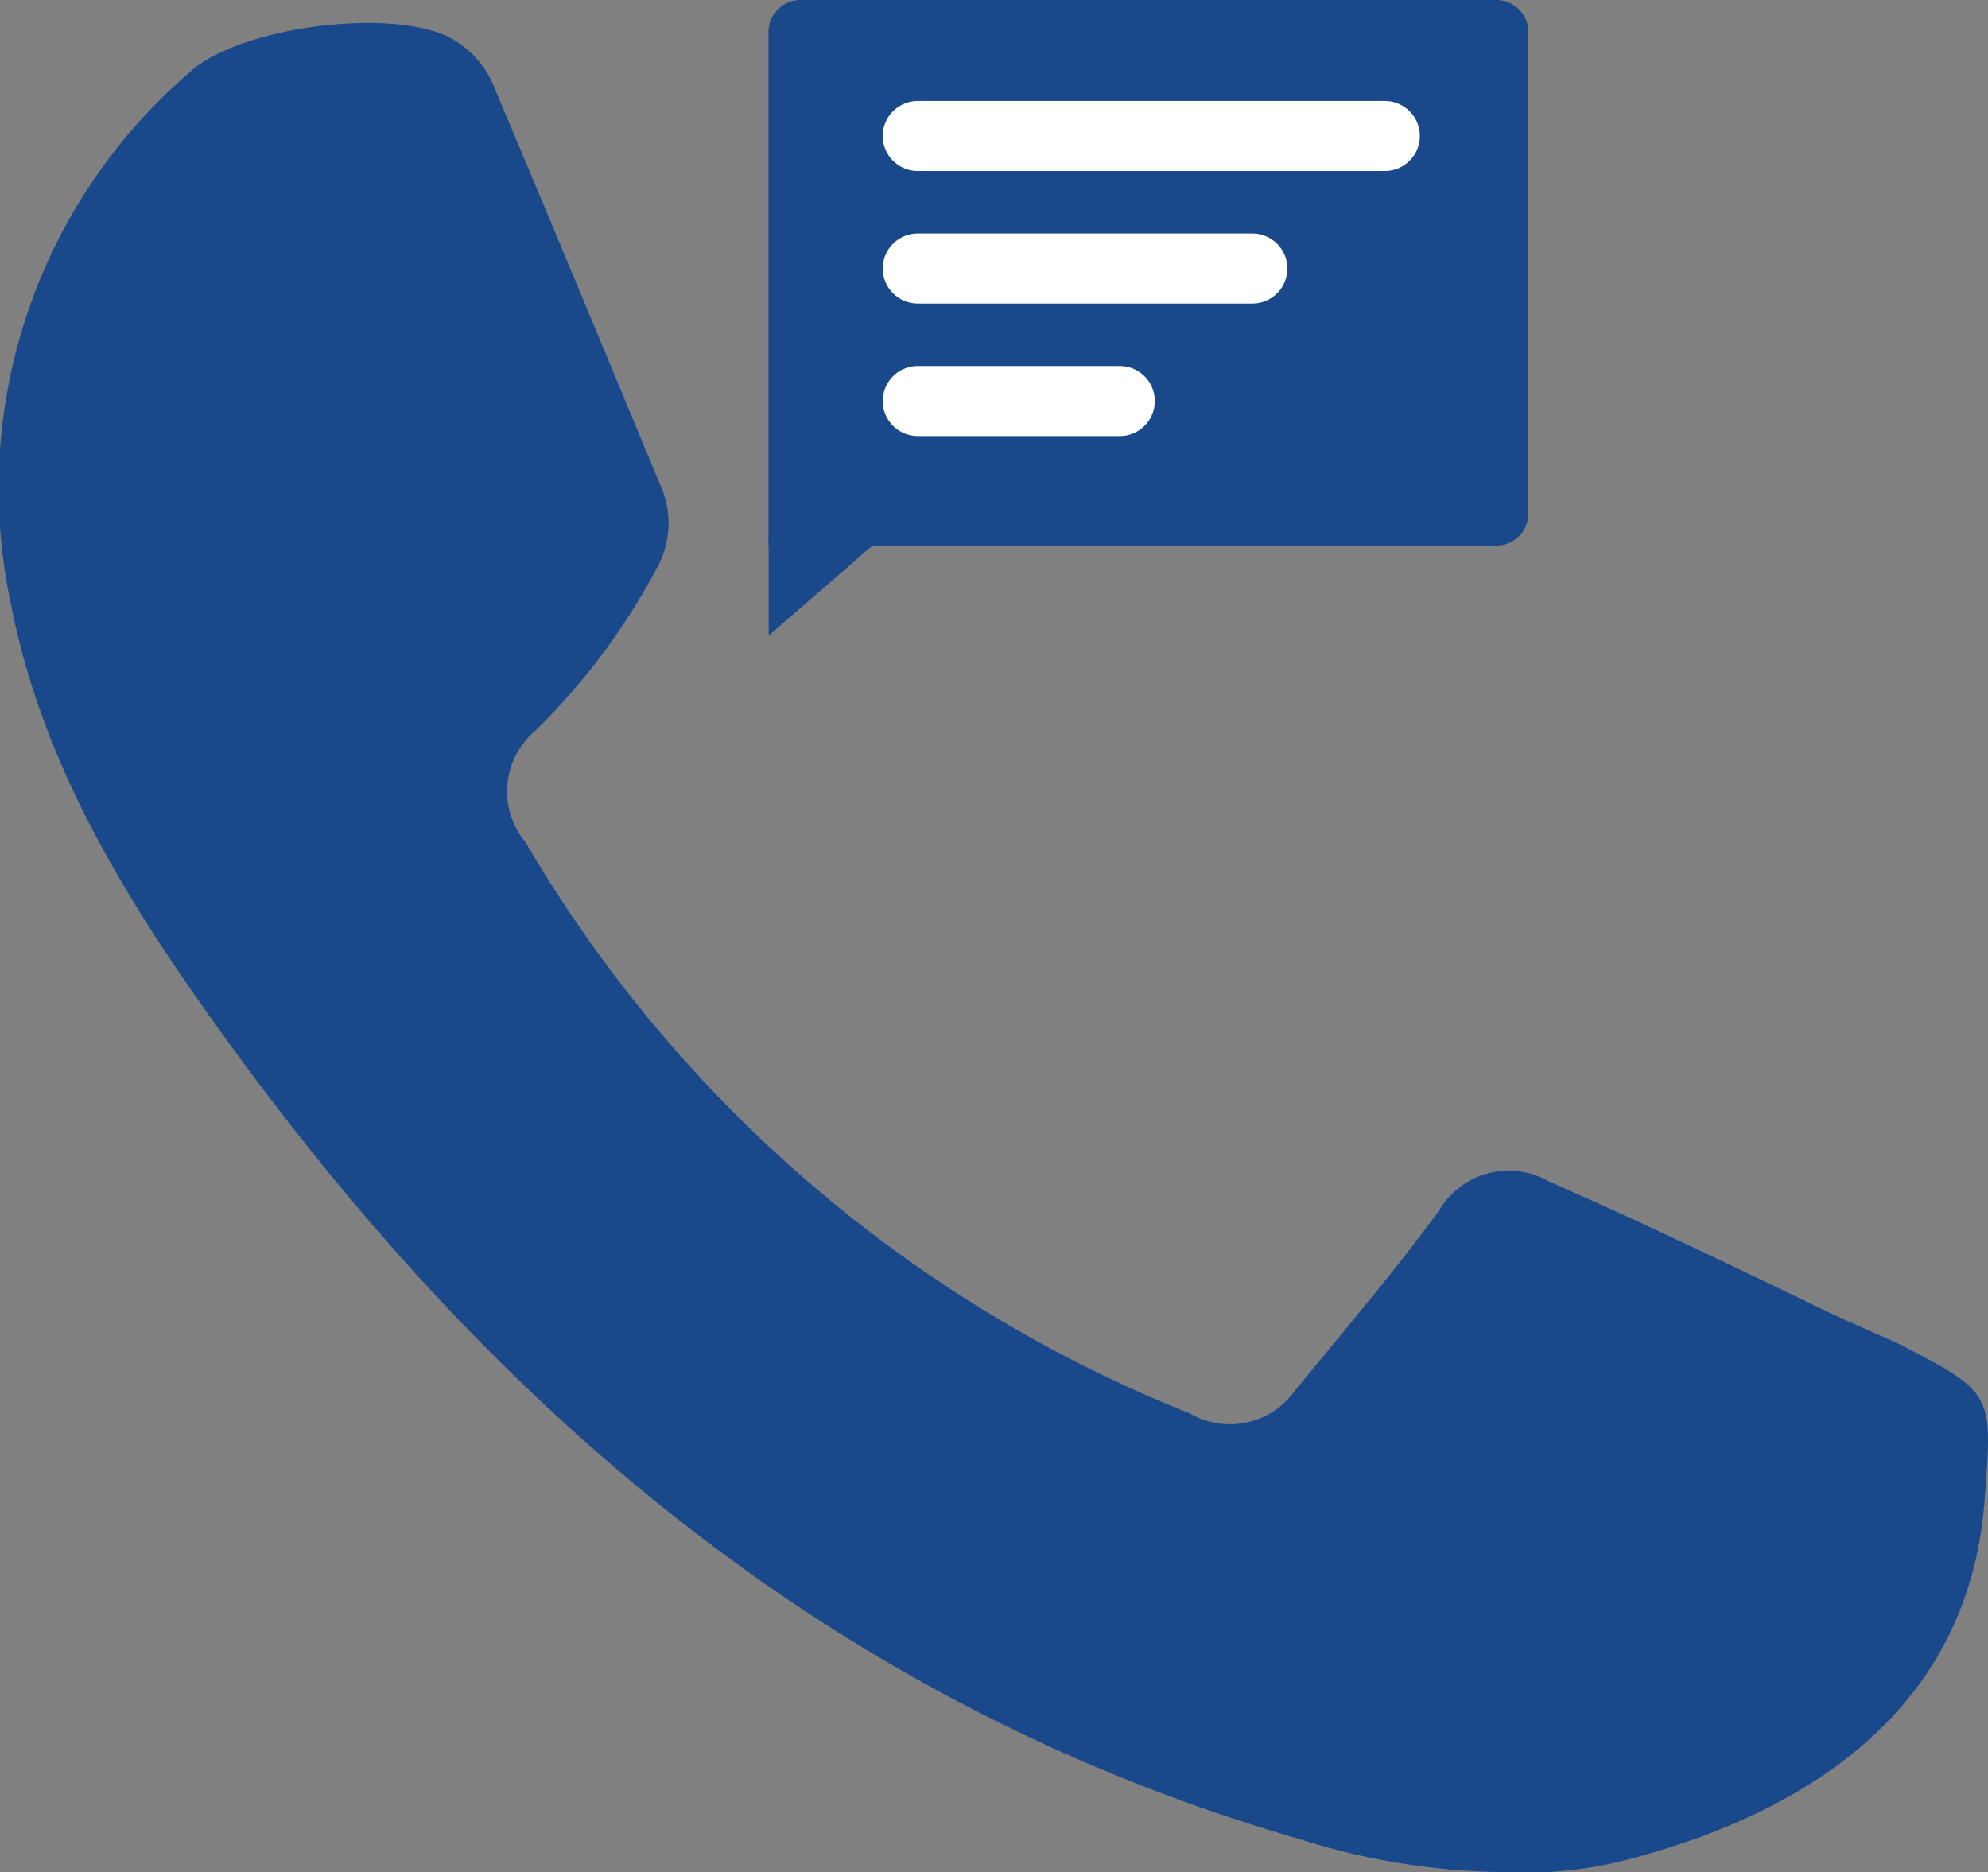 <svg xmlns="http://www.w3.org/2000/svg" width="56.759" height="53.447" viewBox="0 0 56.759 53.447"><rect x="0" y="0" width="56.759" height="53.447" fill="#808080" stroke="none"/><defs><style>.a,.b{fill:#1a498b;}.a{fill-rule:evenodd;}.c{fill:none;stroke:#fff;stroke-linecap:round;stroke-linejoin:round;stroke-width:2px;}</style></defs><g transform="translate(-72.5 -3.838)"><g transform="translate(72.5 4.493)"><path class="a" d="M115.432,57.15a19.889,19.889,0,0,1-5.839-.946C96.753,52.482,87.135,44.5,79.35,33.91,76.4,29.88,73.737,25.8,72.791,20.846A15.673,15.673,0,0,1,77.9,5.778C79.3,4.473,83.577,3.918,85.3,4.752a2.757,2.757,0,0,1,1.334,1.5c1.611,3.809,3.2,7.646,4.783,11.454a2.627,2.627,0,0,1-.169,2.224,18.885,18.885,0,0,1-3.475,4.643A2.265,2.265,0,0,0,87.5,27.74a38.475,38.475,0,0,0,18.982,16.319,2.275,2.275,0,0,0,3-.67c1.39-1.693,2.835-3.389,4.113-5.14a2.3,2.3,0,0,1,3.143-.808c2.752,1.2,5.42,2.5,8.144,3.808.612.279,1.194.53,1.807.808,2.752,1.418,2.7,1.418,2.473,4.475C128.72,52.4,124.27,55.4,118.99,56.788A11.722,11.722,0,0,1,115.432,57.15Z" transform="translate(-72.5 -4.357)"/></g><g transform="translate(94.442 3.838)"><path class="b" d="M.913,0H20.78a.913.913,0,0,1,.913.913v13.75a.913.913,0,0,1-.913.913H0a0,0,0,0,1,0,0V.913A.913.913,0,0,1,.913,0Z"/><path class="b" d="M89.9,18.82V15.954H93.2Z" transform="translate(-89.896 -0.672)"/><g transform="translate(4.261 3.882)"><line class="c" x2="13.335"/><line class="c" x2="9.552" transform="translate(0 3.784)"/><line class="c" x2="5.768" transform="translate(0 7.568)"/></g></g></g></svg>